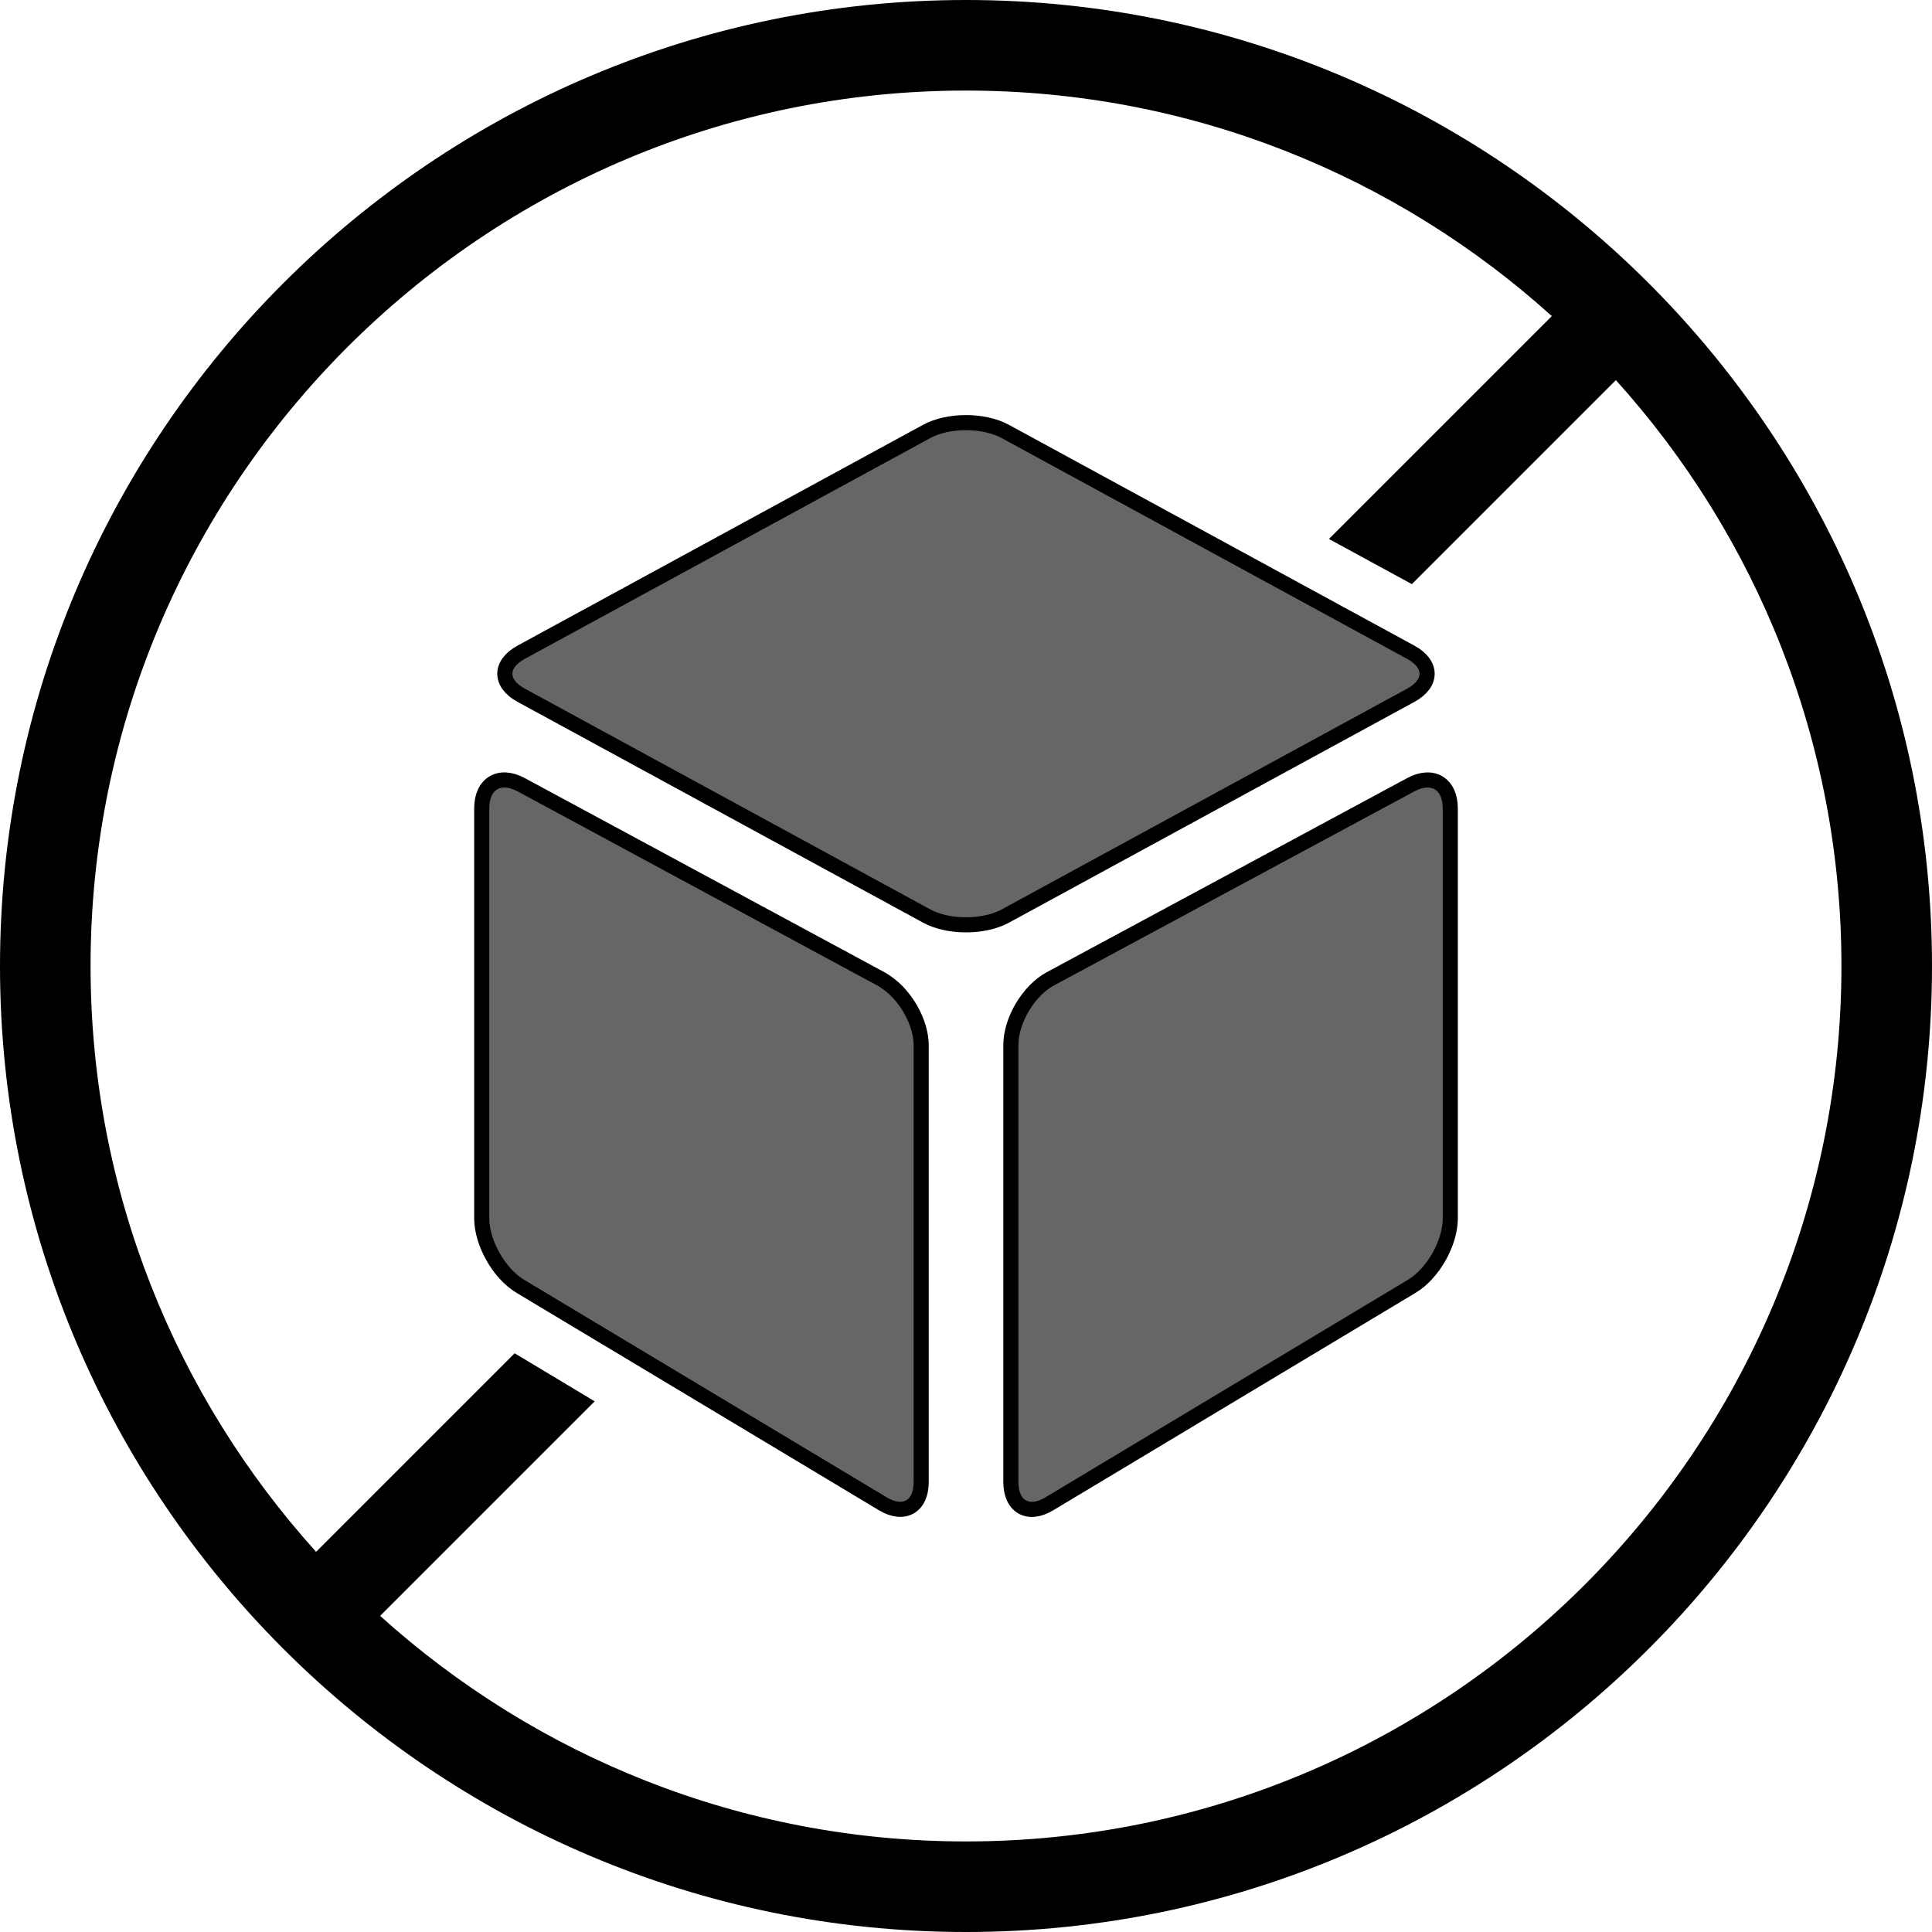 <svg width="128" height="128" xmlns="http://www.w3.org/2000/svg">

 <g>
  <title>background</title>
  <rect fill="none" id="canvas_background" height="402" width="582" y="-1" x="-1"/>
 </g>
 <g>
  <title>Layer 1</title>
  <path id="svg_2" d="m64,0c-35.29,0 -64,28.71 -64,64c0,35.29 28.71,64 64,64c35.29,0 64,-28.71 64,-64c0,-35.29 -28.71,-64 -64,-64zm0,122c-14.914,0 -28.528,-5.662 -38.815,-14.944l14.215,-14.214l-5.303,-3.183l-13.154,13.154c-9.282,-10.286 -14.943,-23.9 -14.943,-38.813c0,-31.981 26.019,-58 58,-58c14.913,0 28.526,5.661 38.813,14.943l-14.766,14.765l5.493,2.992l13.516,-13.516c9.282,10.288 14.944,23.902 14.944,38.816c0,31.981 -26.019,58 -58,58z"/>
  <path stroke="#000000" fill="#666666" id="svg_3" d="m93.473,46.06c1.437,-0.782 1.437,-2.061 0,-2.842l-26.866,-14.632c-1.436,-0.781 -3.782,-0.781 -5.217,0l-26.867,14.63c-1.436,0.781 -1.436,2.06 0,2.842l26.87,14.63c0.362,0.198 0.784,0.344 1.233,0.442c1.329,0.289 2.91,0.142 3.985,-0.442l26.862,-14.628z"/>
  <path stroke="#000000" fill="#666666" id="svg_4" d="m93.468,51.99l-23.88,12.86c-1.439,0.775 -2.615,2.745 -2.615,4.379l0,28.961c0,1.635 1.149,2.283 2.547,1.443l24.017,-14.415c1.403,-0.84 2.548,-2.864 2.548,-4.498l0,-27.168c-0.001,-1.633 -1.179,-2.336 -2.617,-1.562z"/>
  <path stroke="#000000" fill="#666666" id="svg_5" d="m58.693,65.063c-0.092,-0.061 -0.181,-0.129 -0.275,-0.18l-23.887,-12.893c-1.439,-0.775 -2.615,-0.074 -2.615,1.56l0,27.165c0,1.633 1.147,3.658 2.548,4.5l24.021,14.412c1.402,0.842 2.547,0.196 2.547,-1.441l0,-28.92c0,-1.529 -1.031,-3.337 -2.339,-4.203z"/>
 </g>
</svg>